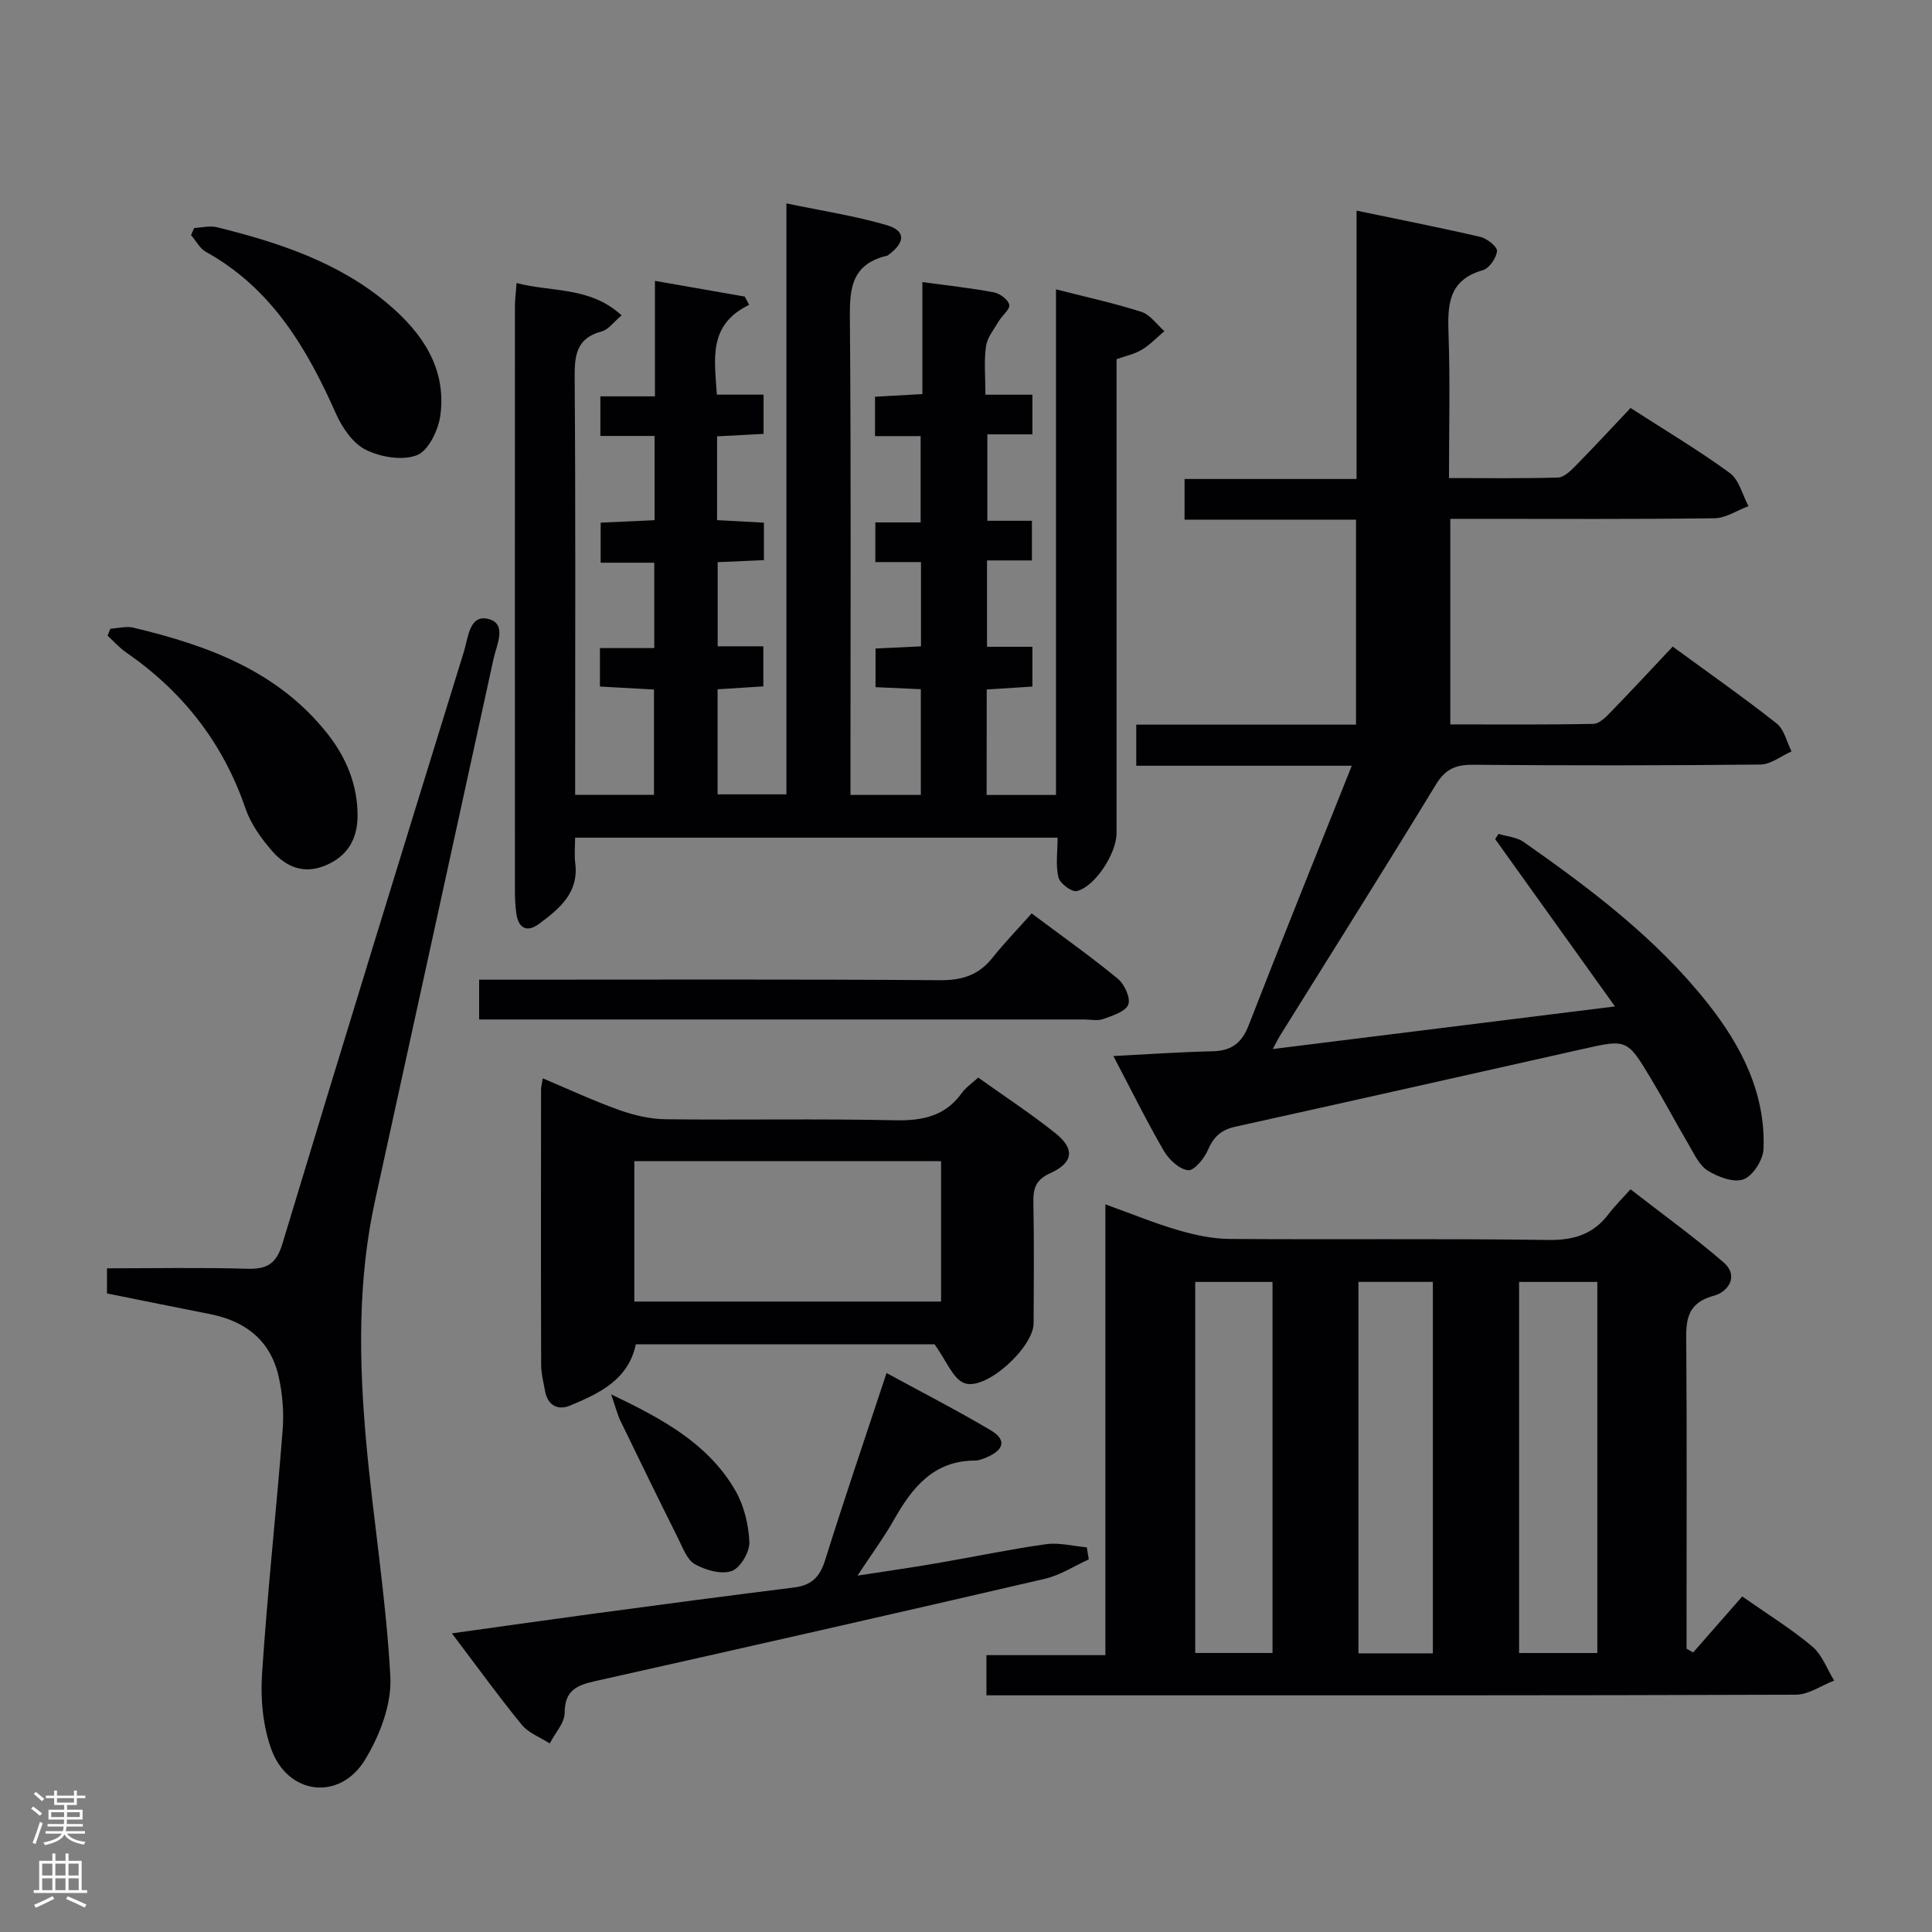 <svg enable-background="new 0 0 400 400" viewBox="0 0 400 400" xmlns="http://www.w3.org/2000/svg"><rect x="0" y="0" width="400" height="400" fill="#808080" stroke="none"/><g fill="#010103"><path d="m204.27 164.59h14.36c0-34.81 0-69.39 0-104.69 6.34 1.63 12.11 2.87 17.69 4.67 1.83.59 3.18 2.62 4.76 3.99-1.55 1.3-2.96 2.82-4.68 3.85-1.51.91-3.35 1.28-5.23 1.96v35.65c0 20.83.01 41.66 0 62.49 0 4.13-4.42 11.05-8.23 11.98-1.04.25-3.5-1.59-3.8-2.83-.61-2.49-.18-5.23-.18-8.23-33.41 0-66.3 0-99.89 0 0 1.77-.18 3.56.03 5.29.77 6.14-3.3 9.42-7.44 12.52-2.57 1.93-4.38.95-4.78-2.25-.19-1.48-.27-2.99-.27-4.48-.01-40.33-.02-80.66 0-120.98 0-1.45.19-2.91.34-4.93 7.39 1.93 15.2.69 21.75 6.69-1.66 1.39-2.72 2.96-4.11 3.32-5.41 1.43-5.65 5.14-5.61 9.85.2 26.83.1 53.66.1 80.49v5.61h16.32c0-7.08 0-14.15 0-21.8-3.52-.2-7.24-.4-11.19-.62 0-2.67 0-5.09 0-7.96h11.25c0-6 0-11.58 0-17.68-3.53 0-7.11 0-11.1 0 0-2.91 0-5.31 0-8.29 3.44-.16 7.15-.32 11.16-.51 0-5.81 0-11.38 0-17.44-3.7 0-7.29 0-11.22 0 0-2.87 0-5.28 0-8.2h11.3c0-7.87 0-15.27 0-23.91 6.76 1.18 12.68 2.22 18.59 3.25.3.57.61 1.15.91 1.72-8.53 4.14-7.16 11.16-6.68 18.59h9.67v8.12c-3.23.17-6.3.33-9.63.51v17.35c3.31.18 6.39.34 9.7.52v7.76c-3.04.13-6.11.27-9.57.42v17.42h9.45v8.3c-2.99.19-6.05.38-9.47.6v21.75h14.25c0-40.35 0-80.74 0-122.35 7.44 1.56 14.25 2.59 20.79 4.51 3.89 1.14 3.83 3.51.49 6.03-.13.1-.26.24-.41.28-8.16 1.9-7.77 7.94-7.72 14.53.24 30.49.11 60.99.11 91.49v5.63h14.57c0-7.32 0-14.39 0-21.89-3.05-.14-6-.27-9.38-.42 0-2.6 0-5.13 0-8 3.06-.15 6.14-.29 9.41-.45 0-5.88 0-11.45 0-17.45-3.19 0-6.13 0-9.45 0 0-2.82 0-5.22 0-8.21h9.38c0-6.13 0-11.71 0-17.87-3.02 0-6.08 0-9.45 0 0-2.97 0-5.37 0-8.15 3.13-.18 6.19-.35 9.81-.55 0-7.68 0-15.09 0-23.19 5.38.74 10.13 1.24 14.82 2.13 1.24.24 2.96 1.52 3.16 2.57.19.96-1.47 2.21-2.17 3.41-.99 1.68-2.38 3.36-2.64 5.18-.44 3.09-.12 6.29-.12 10.03h9.73v8.21c-3.05 0-5.99 0-9.33 0v17.89h9.23v8.21c-2.88 0-5.94 0-9.3 0v17.88h9.4v8.24c-3.08.2-6.15.39-9.46.6-.02 7.27-.02 14.35-.02 21.84z"/><path d="m350.55 342.12c3.39-3.87 6.78-7.73 10.16-11.59 5.38 3.77 10.21 6.74 14.5 10.36 2.04 1.72 3.05 4.66 4.53 7.05-2.64 1.02-5.28 2.92-7.92 2.93-49.81.18-99.61.13-149.42.13-5.96 0-11.93 0-18.17 0 0-2.81 0-5.22 0-8.32h24.63c0-31.26 0-61.84 0-93.33 5.45 1.96 10.16 3.91 15.03 5.33 3.46 1.01 7.12 1.81 10.69 1.83 21.99.16 43.98-.1 65.96.21 5.31.08 9.32-1.17 12.5-5.36 1.3-1.71 2.84-3.23 4.54-5.13 6.75 5.25 13.21 9.9 19.21 15.08 3.36 2.9.96 6.17-1.93 6.95-6.27 1.69-5.76 5.99-5.73 10.76.13 19.16.05 38.31.05 57.47v4.85c.45.26.91.52 1.37.78zm-87.09.11c0-25.88 0-51.4 0-76.82-5.59 0-10.8 0-16 0v76.82zm67.25-76.82c-5.81 0-11.04 0-16.2 0v76.83h16.2c0-25.79 0-51.22 0-76.83zm-34.05 76.9c0-25.94 0-51.48 0-76.91-5.4 0-10.45 0-15.41 0v76.91z"/><path d="m279.87 158.54c-15.3 0-29.75 0-44.62 0 0-2.93 0-5.46 0-8.51h45.5c0-14.27 0-28.05 0-42.44-11.73 0-23.46 0-35.5 0 0-3.04 0-5.46 0-8.42h35.61c0-18.6 0-36.68 0-55.56 8.96 1.87 17.33 3.51 25.63 5.44 1.39.32 3.54 2.05 3.45 2.94-.15 1.45-1.61 3.57-2.94 3.95-7.29 2.07-7.3 7.4-7.09 13.46.33 9.63.09 19.29.09 29.58 7.71 0 15.14.11 22.56-.11 1.23-.04 2.58-1.35 3.58-2.36 3.84-3.91 7.57-7.93 11.45-12.04 7.3 4.71 14.15 8.78 20.56 13.47 1.92 1.41 2.6 4.52 3.85 6.85-2.35.88-4.69 2.48-7.05 2.51-16.33.22-32.66.12-49 .12-1.8 0-3.61 0-5.68 0v42.56c9.79 0 19.71.09 29.62-.11 1.21-.02 2.57-1.38 3.56-2.41 4.28-4.4 8.45-8.9 12.87-13.59 7.67 5.62 14.75 10.57 21.52 15.92 1.57 1.24 2.08 3.82 3.08 5.78-2.15.95-4.28 2.69-6.44 2.72-19.83.21-39.66.21-59.5.05-3.52-.03-5.71.85-7.65 4.03-10.64 17.47-21.55 34.77-32.37 52.14-.33.54-.6 1.11-1.44 2.68 23.59-2.94 46.35-5.77 70.84-8.82-8.63-12.06-16.71-23.35-24.8-34.64.23-.36.46-.72.69-1.08 1.75.53 3.78.67 5.21 1.67 13.93 9.77 27.52 20.01 38.16 33.48 6.91 8.75 11.94 18.53 11.5 30.07-.08 2.25-2.17 5.55-4.12 6.29-2.02.77-5.32-.47-7.45-1.81-1.8-1.13-2.86-3.58-4.03-5.56-2.62-4.44-5.02-9.01-7.68-13.43-4.97-8.28-5.01-8.23-14.2-6.16-23.95 5.38-47.9 10.77-71.87 16.07-2.87.63-4.49 2.04-5.66 4.77-.76 1.79-2.87 4.38-4.12 4.24-1.82-.19-3.98-2.19-5.02-3.99-3.57-6.15-6.72-12.54-10.46-19.65 7.31-.37 13.89-.84 20.48-.98 3.95-.09 6.11-1.66 7.57-5.47 6.85-17.65 13.96-35.18 21.31-53.65z"/><path d="m22.15 267.79c0-1.69 0-3.12 0-5.2 9.79 0 19.4-.19 29 .09 4.08.12 6.04-.96 7.31-5.15 12.37-40.95 24.97-81.82 37.61-122.69.86-2.78 1.1-7.73 5.08-6.68 3.9 1.03 1.67 5.33 1.04 8.21-8.15 37.42-16.38 74.82-24.55 112.23-3.59 16.43-3.33 33.07-1.85 49.66 1.46 16.33 4.16 32.57 5.03 48.92.3 5.67-2.21 12.17-5.26 17.18-5.22 8.56-15.93 7.28-19.37-2.15-1.75-4.81-2.28-10.41-1.94-15.57 1.1-16.88 2.95-33.71 4.27-50.57.28-3.6-.02-7.37-.79-10.9-1.63-7.46-6.7-11.58-14.07-13.06-7.14-1.41-14.27-2.86-21.51-4.32z"/><path d="m112.38 223.26c5.48 2.31 10.58 4.69 15.86 6.57 3.05 1.09 6.38 1.86 9.59 1.9 15.83.19 31.66-.14 47.49.21 5.72.12 10.38-.85 13.84-5.68.84-1.17 2.14-2.02 3.37-3.16 5.46 3.9 10.9 7.46 15.96 11.5 4.09 3.26 3.77 6.11-1.02 8.28-3.03 1.37-3.58 3.15-3.52 6.1.17 8.33.08 16.66.05 24.99-.01 4.96-9.88 14.06-14.34 12.39-2.39-.9-3.7-4.65-6.18-8.03-19.56 0-40.66 0-61.84 0-1.55 7.36-7.57 10.16-13.64 12.69-2.47 1.03-4.61-.03-5.15-3.01-.32-1.8-.8-3.61-.81-5.41-.06-19-.04-37.99-.02-56.99 0-.6.18-1.21.36-2.35zm82.46 17.15c-21.49 0-42.5 0-63.51 0v29.06h63.51c0-9.8 0-19.24 0-29.06z"/><path d="m225.42 322.86c-3.03 1.37-5.94 3.29-9.11 4.02-31 7.19-62.05 14.23-93.1 21.18-3.77.84-6.29 1.91-6.3 6.54-.01 2.12-2 4.24-3.09 6.36-1.97-1.27-4.41-2.16-5.82-3.89-4.82-5.9-9.28-12.09-14.44-18.9 10.61-1.48 20.49-2.89 30.39-4.22 13.48-1.81 26.97-3.6 40.47-5.28 3.54-.44 5.31-2.14 6.39-5.59 4-12.77 8.32-25.45 12.74-38.81 7.39 4.03 14.6 7.72 21.56 11.85 3.29 1.95 2.82 4.04-.8 5.59-.76.32-1.59.68-2.39.68-8.62 0-13.05 5.58-16.84 12.27-2.04 3.6-4.51 6.95-7.55 11.56 6.13-.95 11.31-1.69 16.48-2.58 7.52-1.29 14.99-2.87 22.54-3.93 2.74-.38 5.63.4 8.46.65.12.83.26 1.67.41 2.5z"/><path d="m99.2 211.07c0-3.04 0-5.33 0-8.24h6c29.83 0 59.65-.11 89.48.11 4.58.03 7.97-1.09 10.8-4.64 2.48-3.11 5.26-5.98 8.11-9.19 6.52 4.88 12.34 8.99 17.82 13.51 1.39 1.14 2.72 4.03 2.19 5.37-.59 1.47-3.27 2.29-5.19 2.99-1.18.43-2.64.09-3.97.09-39.66 0-79.31 0-118.97 0-1.97 0-3.94 0-6.27 0z"/><path d="m22.85 130.17c1.59-.09 3.27-.57 4.75-.22 15.41 3.67 29.99 8.98 40.25 22.03 3.89 4.94 6.21 10.61 6.18 17-.03 4.7-2.04 8.25-6.59 10.18-4.58 1.95-8.28.28-11.15-3.02-2.24-2.58-4.38-5.58-5.47-8.77-4.65-13.59-12.99-24.19-24.71-32.3-1.41-.97-2.57-2.3-3.84-3.46.19-.47.39-.96.58-1.44z"/><path d="m40.21 47.2c1.57-.07 3.23-.52 4.69-.16 12.8 3.17 25.27 7.25 35.54 15.97 6.98 5.93 11.99 13.22 10.75 22.87-.39 3.05-2.41 7.35-4.8 8.33-2.97 1.22-7.54.45-10.63-1.07-2.67-1.31-4.9-4.57-6.19-7.47-6.03-13.6-13.36-26-26.93-33.52-1.28-.71-2.07-2.3-3.09-3.48.22-.5.44-.99.66-1.47z"/><path d="m126.53 288.69c10.81 5.14 20.08 10.25 25.66 19.81 1.83 3.14 2.8 7.1 2.96 10.75.09 2.05-1.87 5.38-3.65 6.01-2.16.76-5.42-.17-7.63-1.41-1.63-.91-2.49-3.39-3.45-5.3-4.05-8.1-8.02-16.23-11.96-24.37-.63-1.3-.97-2.74-1.93-5.49z"/></g><path d="m6.44 374.46.42-.45c.65.47 1.27.95 1.85 1.44l-.45.49c-.65-.56-1.25-1.06-1.82-1.48m.93 7.33-.63-.26c.55-1.36 1.05-2.8 1.52-4.33.19.1.38.19.59.27-.46 1.29-.95 2.73-1.48 4.32m-.38-10.38.44-.42c.43.34 1.01.82 1.74 1.44l-.49.49c-.53-.51-1.09-1.01-1.69-1.51m2.5.35h1.72v-1.04h.59v1.04h3.52v-1.04h.59v1.04h1.75v.53h-1.75v1.42h-2.03v.97h3.22v2.03h-3.24c0 .35-.01.66-.03.93h3.32v.53h-3.37c-.03.27-.08.58-.15.94h3.96v.53h-3.71c.67.92 1.93 1.48 3.79 1.68-.13.24-.23.44-.29.59-2.13-.38-3.48-1.08-4.04-2.12-.43.97-1.77 1.72-4.03 2.23-.09-.19-.2-.37-.33-.55 2.1-.42 3.37-1.03 3.81-1.83h-3.36v-.53h3.58c.08-.29.13-.61.16-.94h-3.33v-.53h3.39c.02-.27.04-.58.04-.93h-3.23v-2.03h3.25v-.97h-2.07v-1.42h-1.73zm1.12 3.44v1h2.65c.01-.3.02-.44.01-.4v-.25-.35zm1.19-2h3.52v-.91h-3.52zm4.71 2h-2.63v.59c0 .16-.01.28-.01.4h2.64z" fill="#fcfafa"/><path d="m13.56 383.74h.63v1.52h2.72v6.07h1.13v.6h-11.06v-.6h1.13v-6.07h2.73v-1.52h.63v1.52h2.1v-1.52zm-2.69 8.83.38.56c-1.24.63-2.53 1.25-3.85 1.85-.1-.21-.21-.42-.34-.63 1.36-.55 2.63-1.15 3.81-1.78m-2.13-4.27h2.1v-2.45h-2.1zm0 3.04h2.1v-2.46h-2.1zm2.72-3.04h2.1v-2.45h-2.1zm0 3.04h2.1v-2.46h-2.1zm6.07 3.6c-1.41-.71-2.7-1.3-3.86-1.78l.35-.56c1.45.62 2.75 1.19 3.88 1.72zm-1.25-9.09h-2.1v2.45h2.1zm-2.09 5.49h2.1v-2.46h-2.1z" fill="#fcfafa"/></svg>